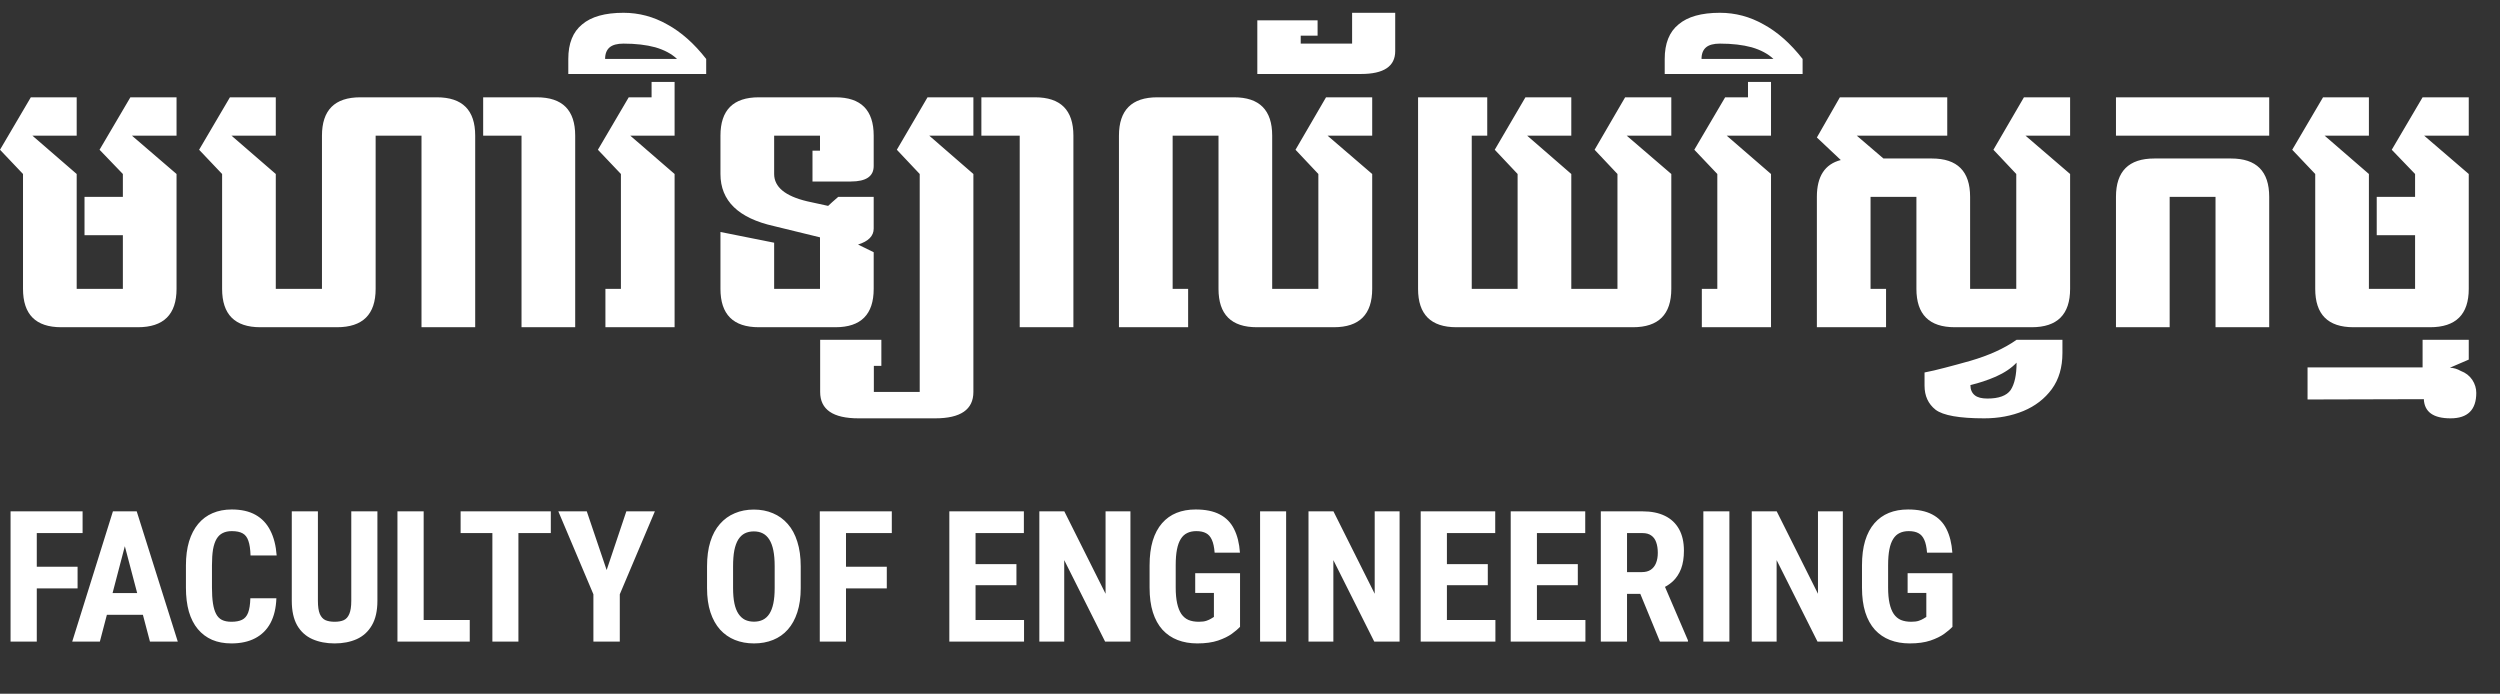 <svg width="191" height="53" viewBox="0 0 191 53" fill="none" xmlns="http://www.w3.org/2000/svg">
<rect x="0" y="0" width="191" height="53" fill="#333333" stroke="none"/>
<path d="M5.859 22.07H9.387V17.969H6.457V15.039H9.387V13.293L7.605 11.441L9.961 7.434H13.488V10.363H10.078L13.488 13.293V22.07C13.488 24.023 12.504 25 10.535 25H4.676C2.73 25 1.758 24.023 1.758 22.07V13.293L0 11.441L2.355 7.434H5.859V10.363H2.473L5.859 13.293V22.07ZM36.305 10.363V25H32.203V10.363H28.699V22.07C28.699 24.023 27.715 25 25.746 25H19.887C17.941 25 16.969 24.023 16.969 22.07V13.293L15.211 11.441L17.566 7.434H21.07V10.363H17.684L21.07 13.293V22.07H24.598V10.363C24.598 8.41 25.574 7.434 27.527 7.434H33.375C35.328 7.434 36.305 8.41 36.305 10.363ZM43.945 10.363V25H39.844V10.363H36.914V7.434H41.016C42.969 7.434 43.945 8.41 43.945 10.363ZM45.68 11.441L48.035 7.434H49.781V6.262H51.539V10.363H48.152L51.539 13.293V25H46.254V22.07H47.438V13.293L45.68 11.441ZM53.953 4.504V5.652H43.418V4.504C43.418 3.316 43.77 2.438 44.473 1.867C45.168 1.273 46.223 0.977 47.637 0.977C48.816 0.977 49.93 1.273 50.977 1.867C52.039 2.445 53.031 3.324 53.953 4.504ZM47.637 3.332C47.16 3.332 46.809 3.426 46.582 3.613C46.348 3.809 46.23 4.105 46.23 4.504H51.727C51.312 4.113 50.758 3.816 50.062 3.613C49.375 3.426 48.566 3.332 47.637 3.332ZM66.75 10.363V12.684C66.75 13.473 66.168 13.867 65.004 13.867H62.074V11.512H62.648V10.363H59.145V13.293C59.145 14.285 59.984 14.98 61.664 15.379L63.27 15.73C63.355 15.645 63.461 15.547 63.586 15.438C63.719 15.32 63.871 15.188 64.043 15.039H66.75V17.465C66.75 18.027 66.352 18.434 65.555 18.684L66.75 19.27V22.07C66.75 24.023 65.777 25 63.832 25H57.973C56.02 25 55.043 24.023 55.043 22.07V17.723L59.145 18.543V22.07H62.648V18.133L59.145 17.277C56.41 16.668 55.043 15.34 55.043 13.293V10.363C55.043 8.41 56.02 7.434 57.973 7.434H63.832C65.777 7.434 66.75 8.41 66.75 10.363ZM67.336 25.961V27.953H66.762V29.945H70.266V13.293L68.519 11.441L70.863 7.434H74.367V10.363H70.992L74.367 13.293V29.945C74.367 31.289 73.394 31.961 71.449 31.961H65.59C63.637 31.961 62.66 31.289 62.66 29.945V25.961H67.336ZM82.008 10.363V25H77.906V10.363H74.977V7.434H79.078C81.031 7.434 82.008 8.41 82.008 10.363ZM97.195 10.363V22.07H100.723V13.293L98.977 11.441L101.309 7.434H104.836V10.363H101.426L104.836 13.293V22.07C104.836 24.023 103.859 25 101.906 25H96.023C94.07 25 93.094 24.023 93.094 22.07V10.363H89.59V22.07H90.773V25H85.488V10.363C85.488 8.41 86.465 7.434 88.418 7.434H94.277C96.223 7.434 97.195 8.41 97.195 10.363ZM103.98 5.652H96.059V1.551H100.664V2.723H99.375V3.332H103.301V0.977H106.594V3.906C106.594 5.07 105.723 5.652 103.98 5.652ZM108.34 22.07V7.434H113.625V10.363H112.441V22.07H115.945V13.293L114.199 11.441L116.543 7.434H120.047V10.363H116.672L120.047 13.293V22.07H123.574V13.293L121.828 11.441L124.16 7.434H127.688V10.363H124.277L127.688 13.293V22.07C127.688 24.023 126.711 25 124.758 25H111.27C109.316 25 108.34 24.023 108.34 22.07ZM129.445 11.441L131.801 7.434H133.547V6.262H135.305V10.363H131.918L135.305 13.293V25H130.02V22.07H131.203V13.293L129.445 11.441ZM137.719 4.504V5.652H127.184V4.504C127.184 3.316 127.535 2.438 128.238 1.867C128.934 1.273 129.988 0.977 131.402 0.977C132.582 0.977 133.695 1.273 134.742 1.867C135.805 2.445 136.797 3.324 137.719 4.504ZM131.402 3.332C130.926 3.332 130.574 3.426 130.348 3.613C130.113 3.809 129.996 4.105 129.996 4.504H135.492C135.078 4.113 134.523 3.816 133.828 3.613C133.141 3.426 132.332 3.332 131.402 3.332ZM138.809 10.504L140.566 7.434H148.77V10.363H141.855L143.895 12.109H147.598C149.543 12.109 150.516 13.086 150.516 15.039V22.07H154.043V13.293L152.297 11.441L154.629 7.434H158.156V10.363H154.746L158.156 13.293V22.07C158.156 24.023 157.18 25 155.227 25H149.344C147.391 25 146.414 24.023 146.414 22.07V15.039H142.91V22.07H144.094V25H138.809V15.039C138.809 13.477 139.418 12.539 140.637 12.227L138.809 10.504ZM151.594 31.961C149.695 31.961 148.457 31.742 147.879 31.305C147.316 30.859 147.035 30.246 147.035 29.465V28.457C147.488 28.371 148.008 28.25 148.594 28.094C149.172 27.945 149.82 27.77 150.539 27.566C151.961 27.152 153.137 26.617 154.066 25.961H157.57V26.969C157.57 28.062 157.301 28.98 156.762 29.723C156.215 30.465 155.492 31.023 154.594 31.398C153.688 31.773 152.688 31.961 151.594 31.961ZM150.539 29.418C150.539 29.762 150.652 30.023 150.879 30.203C151.082 30.367 151.402 30.449 151.84 30.449C152.707 30.449 153.297 30.234 153.609 29.805C153.914 29.344 154.066 28.645 154.066 27.707C153.676 28.121 153.148 28.477 152.484 28.773C151.852 29.047 151.203 29.262 150.539 29.418ZM173.367 7.434V10.363H161.66V7.434H173.367ZM173.367 15.039V25H169.266V15.039H165.762V25H161.66V15.039C161.66 13.086 162.637 12.109 164.59 12.109H170.449C172.395 12.109 173.367 13.086 173.367 15.039ZM180.984 22.07H184.512V17.969H181.582V15.039H184.512V13.293L182.73 11.441L185.086 7.434H188.613V10.363H185.203L188.613 13.293V22.07C188.613 24.023 187.629 25 185.66 25H179.801C177.855 25 176.883 24.023 176.883 22.07V13.293L175.125 11.441L177.48 7.434H180.984V10.363H177.598L180.984 13.293V22.07ZM185.18 30.496L176.297 30.52V28.07H185.086V25.961H188.613V27.473L187.172 28.094C187.453 28.102 187.73 28.184 188.004 28.34C188.379 28.48 188.672 28.707 188.883 29.02C189.086 29.332 189.188 29.664 189.188 30.016C189.188 31.312 188.531 31.961 187.219 31.961C185.906 31.961 185.227 31.473 185.18 30.496Z" fill="white"/>
<path d="M2.81 39.067V49.02H0.807V39.067H2.81ZM5.927 43.299V44.953H2.304V43.299H5.927ZM6.31 39.067V40.728H2.304V39.067H6.31ZM9.769 40.845L7.629 49.02H5.517L8.627 39.067H9.946L9.769 40.845ZM11.457 49.02L9.304 40.845L9.105 39.067H10.445L13.583 49.02H11.457ZM11.532 45.309V46.97H7.041V45.309H11.532ZM19.127 45.705H21.116C21.089 46.452 20.939 47.084 20.665 47.599C20.392 48.109 20.002 48.496 19.496 48.761C18.995 49.025 18.389 49.157 17.678 49.157C17.126 49.157 16.636 49.066 16.208 48.884C15.78 48.697 15.415 48.423 15.114 48.063C14.813 47.703 14.586 47.259 14.431 46.73C14.28 46.197 14.205 45.584 14.205 44.892V43.203C14.205 42.51 14.285 41.897 14.444 41.364C14.608 40.831 14.841 40.384 15.142 40.024C15.447 39.66 15.814 39.386 16.242 39.204C16.675 39.017 17.163 38.924 17.705 38.924C18.43 38.924 19.036 39.06 19.523 39.334C20.011 39.607 20.387 40.006 20.651 40.53C20.92 41.05 21.082 41.685 21.137 42.437H19.141C19.127 41.963 19.072 41.592 18.977 41.323C18.885 41.05 18.74 40.858 18.539 40.749C18.338 40.635 18.061 40.578 17.705 40.578C17.441 40.578 17.213 40.626 17.021 40.722C16.83 40.813 16.673 40.961 16.55 41.166C16.427 41.371 16.336 41.64 16.276 41.972C16.222 42.305 16.194 42.711 16.194 43.189V44.892C16.194 45.361 16.219 45.762 16.27 46.095C16.32 46.423 16.399 46.692 16.509 46.901C16.618 47.111 16.766 47.264 16.953 47.359C17.145 47.455 17.386 47.503 17.678 47.503C18.015 47.503 18.286 47.453 18.491 47.352C18.701 47.252 18.856 47.072 18.956 46.812C19.056 46.553 19.113 46.184 19.127 45.705ZM26.838 39.067H28.834V45.903C28.834 46.669 28.693 47.293 28.41 47.776C28.132 48.255 27.747 48.606 27.255 48.829C26.763 49.048 26.2 49.157 25.566 49.157C24.928 49.157 24.361 49.048 23.864 48.829C23.367 48.606 22.98 48.255 22.702 47.776C22.429 47.293 22.292 46.669 22.292 45.903V39.067H24.288V45.903C24.288 46.336 24.336 46.669 24.432 46.901C24.532 47.134 24.675 47.293 24.862 47.38C25.054 47.462 25.288 47.503 25.566 47.503C25.849 47.503 26.081 47.462 26.264 47.38C26.451 47.293 26.592 47.134 26.688 46.901C26.788 46.669 26.838 46.336 26.838 45.903V39.067ZM35.889 47.366V49.02H31.753V47.366H35.889ZM32.368 39.067V49.02H30.365V39.067H32.368ZM39.607 39.067V49.02H37.618V39.067H39.607ZM42.082 39.067V40.728H35.191V39.067H42.082ZM44.83 39.067L46.348 43.552L47.852 39.067H50.032L47.352 45.404V49.02H45.336V45.404L42.656 39.067H44.83ZM61.175 43.271V44.932C61.175 45.634 61.088 46.25 60.915 46.778C60.746 47.302 60.505 47.742 60.19 48.097C59.88 48.448 59.505 48.713 59.062 48.891C58.625 49.068 58.14 49.157 57.606 49.157C57.073 49.157 56.586 49.068 56.144 48.891C55.706 48.713 55.328 48.448 55.009 48.097C54.694 47.742 54.45 47.302 54.277 46.778C54.104 46.25 54.018 45.634 54.018 44.932V43.271C54.018 42.551 54.102 41.922 54.27 41.385C54.439 40.842 54.683 40.391 55.002 40.031C55.321 39.666 55.699 39.393 56.137 39.211C56.574 39.024 57.06 38.931 57.593 38.931C58.126 38.931 58.611 39.024 59.049 39.211C59.486 39.393 59.865 39.666 60.184 40.031C60.503 40.391 60.746 40.842 60.915 41.385C61.088 41.922 61.175 42.551 61.175 43.271ZM59.185 44.932V43.258C59.185 42.784 59.151 42.38 59.083 42.048C59.015 41.711 58.912 41.435 58.775 41.221C58.639 41.006 58.472 40.849 58.276 40.749C58.08 40.649 57.852 40.599 57.593 40.599C57.333 40.599 57.103 40.649 56.902 40.749C56.706 40.849 56.54 41.006 56.403 41.221C56.271 41.435 56.171 41.711 56.102 42.048C56.039 42.38 56.007 42.784 56.007 43.258V44.932C56.007 45.388 56.041 45.778 56.109 46.101C56.178 46.425 56.28 46.689 56.417 46.894C56.554 47.099 56.72 47.252 56.916 47.352C57.117 47.448 57.347 47.496 57.606 47.496C57.862 47.496 58.087 47.448 58.283 47.352C58.484 47.252 58.65 47.099 58.782 46.894C58.914 46.689 59.015 46.425 59.083 46.101C59.151 45.778 59.185 45.388 59.185 44.932ZM64.634 39.067V49.02H62.631V39.067H64.634ZM67.751 43.299V44.953H64.128V43.299H67.751ZM68.134 39.067V40.728H64.128V39.067H68.134ZM78.237 47.366V49.02H73.91V47.366H78.237ZM74.532 39.067V49.02H72.529V39.067H74.532ZM77.656 43.1V44.707H73.91V43.1H77.656ZM78.224 39.067V40.728H73.91V39.067H78.224ZM86.365 39.067V49.02H84.431L81.307 42.793V49.02H79.406V39.067H81.314L84.465 45.363V39.067H86.365ZM94.739 43.791V47.892C94.598 48.043 94.391 48.218 94.117 48.419C93.848 48.615 93.495 48.788 93.058 48.938C92.625 49.084 92.096 49.157 91.472 49.157C90.92 49.157 90.419 49.071 89.968 48.897C89.521 48.724 89.136 48.462 88.812 48.111C88.493 47.756 88.25 47.314 88.081 46.785C87.912 46.252 87.828 45.621 87.828 44.892V43.196C87.828 42.476 87.908 41.849 88.067 41.316C88.231 40.779 88.468 40.332 88.778 39.976C89.088 39.621 89.457 39.357 89.886 39.184C90.319 39.01 90.806 38.924 91.349 38.924C92.096 38.924 92.709 39.049 93.188 39.3C93.671 39.55 94.035 39.922 94.281 40.414C94.532 40.906 94.682 41.51 94.732 42.225H92.798C92.766 41.806 92.695 41.478 92.586 41.241C92.481 41.004 92.333 40.836 92.142 40.735C91.95 40.63 91.702 40.578 91.397 40.578C91.132 40.578 90.902 40.626 90.706 40.722C90.51 40.813 90.346 40.963 90.214 41.173C90.082 41.382 89.984 41.651 89.92 41.979C89.856 42.307 89.824 42.709 89.824 43.182V44.892C89.824 45.361 89.861 45.762 89.934 46.095C90.007 46.427 90.114 46.698 90.255 46.908C90.401 47.118 90.583 47.27 90.802 47.366C91.025 47.457 91.287 47.503 91.588 47.503C91.829 47.503 92.023 47.478 92.169 47.428C92.315 47.377 92.431 47.325 92.518 47.27C92.609 47.211 92.684 47.166 92.743 47.134V45.302H91.314V43.791H94.739ZM98.26 39.067V49.02H96.27V39.067H98.26ZM106.928 39.067V49.02H104.993L101.869 42.793V49.02H99.969V39.067H101.876L105.027 45.363V39.067H106.928ZM114.249 47.366V49.02H109.922V47.366H114.249ZM110.544 39.067V49.02H108.541V39.067H110.544ZM113.668 43.1V44.707H109.922V43.1H113.668ZM114.235 39.067V40.728H109.922V39.067H114.235ZM121.126 47.366V49.02H116.799V47.366H121.126ZM117.421 39.067V49.02H115.418V39.067H117.421ZM120.545 43.1V44.707H116.799V43.1H120.545ZM121.112 39.067V40.728H116.799V39.067H121.112ZM122.302 39.067H125.494C126.16 39.067 126.727 39.181 127.196 39.409C127.666 39.637 128.026 39.974 128.276 40.421C128.527 40.867 128.652 41.419 128.652 42.075C128.652 42.613 128.579 43.073 128.434 43.456C128.288 43.834 128.08 44.151 127.812 44.406C127.543 44.657 127.221 44.857 126.848 45.008L126.239 45.37H123.648L123.642 43.709H125.439C125.713 43.709 125.938 43.65 126.116 43.531C126.299 43.408 126.433 43.237 126.52 43.018C126.611 42.795 126.656 42.535 126.656 42.239C126.656 41.925 126.615 41.656 126.533 41.432C126.456 41.205 126.33 41.032 126.157 40.913C125.989 40.79 125.768 40.728 125.494 40.728H124.305V49.02H122.302V39.067ZM126.82 49.02L124.995 44.584L127.094 44.577L128.96 48.925V49.02H126.82ZM132.125 39.067V49.02H130.136V39.067H132.125ZM140.793 39.067V49.02H138.858L135.734 42.793V49.02H133.834V39.067H135.741L138.893 45.363V39.067H140.793ZM149.167 43.791V47.892C149.026 48.043 148.818 48.218 148.545 48.419C148.276 48.615 147.923 48.788 147.485 48.938C147.052 49.084 146.524 49.157 145.899 49.157C145.348 49.157 144.847 49.071 144.396 48.897C143.949 48.724 143.564 48.462 143.24 48.111C142.921 47.756 142.677 47.314 142.509 46.785C142.34 46.252 142.256 45.621 142.256 44.892V43.196C142.256 42.476 142.336 41.849 142.495 41.316C142.659 40.779 142.896 40.332 143.206 39.976C143.516 39.621 143.885 39.357 144.313 39.184C144.746 39.01 145.234 38.924 145.776 38.924C146.524 38.924 147.137 39.049 147.615 39.3C148.098 39.55 148.463 39.922 148.709 40.414C148.96 40.906 149.11 41.51 149.16 42.225H147.226C147.194 41.806 147.123 41.478 147.014 41.241C146.909 41.004 146.761 40.836 146.569 40.735C146.378 40.63 146.13 40.578 145.824 40.578C145.56 40.578 145.33 40.626 145.134 40.722C144.938 40.813 144.774 40.963 144.642 41.173C144.509 41.382 144.411 41.651 144.348 41.979C144.284 42.307 144.252 42.709 144.252 43.182V44.892C144.252 45.361 144.288 45.762 144.361 46.095C144.434 46.427 144.541 46.698 144.683 46.908C144.828 47.118 145.011 47.27 145.229 47.366C145.453 47.457 145.715 47.503 146.016 47.503C146.257 47.503 146.451 47.478 146.597 47.428C146.743 47.377 146.859 47.325 146.945 47.27C147.036 47.211 147.112 47.166 147.171 47.134V45.302H145.742V43.791H149.167Z" fill="white"/>
</svg>
